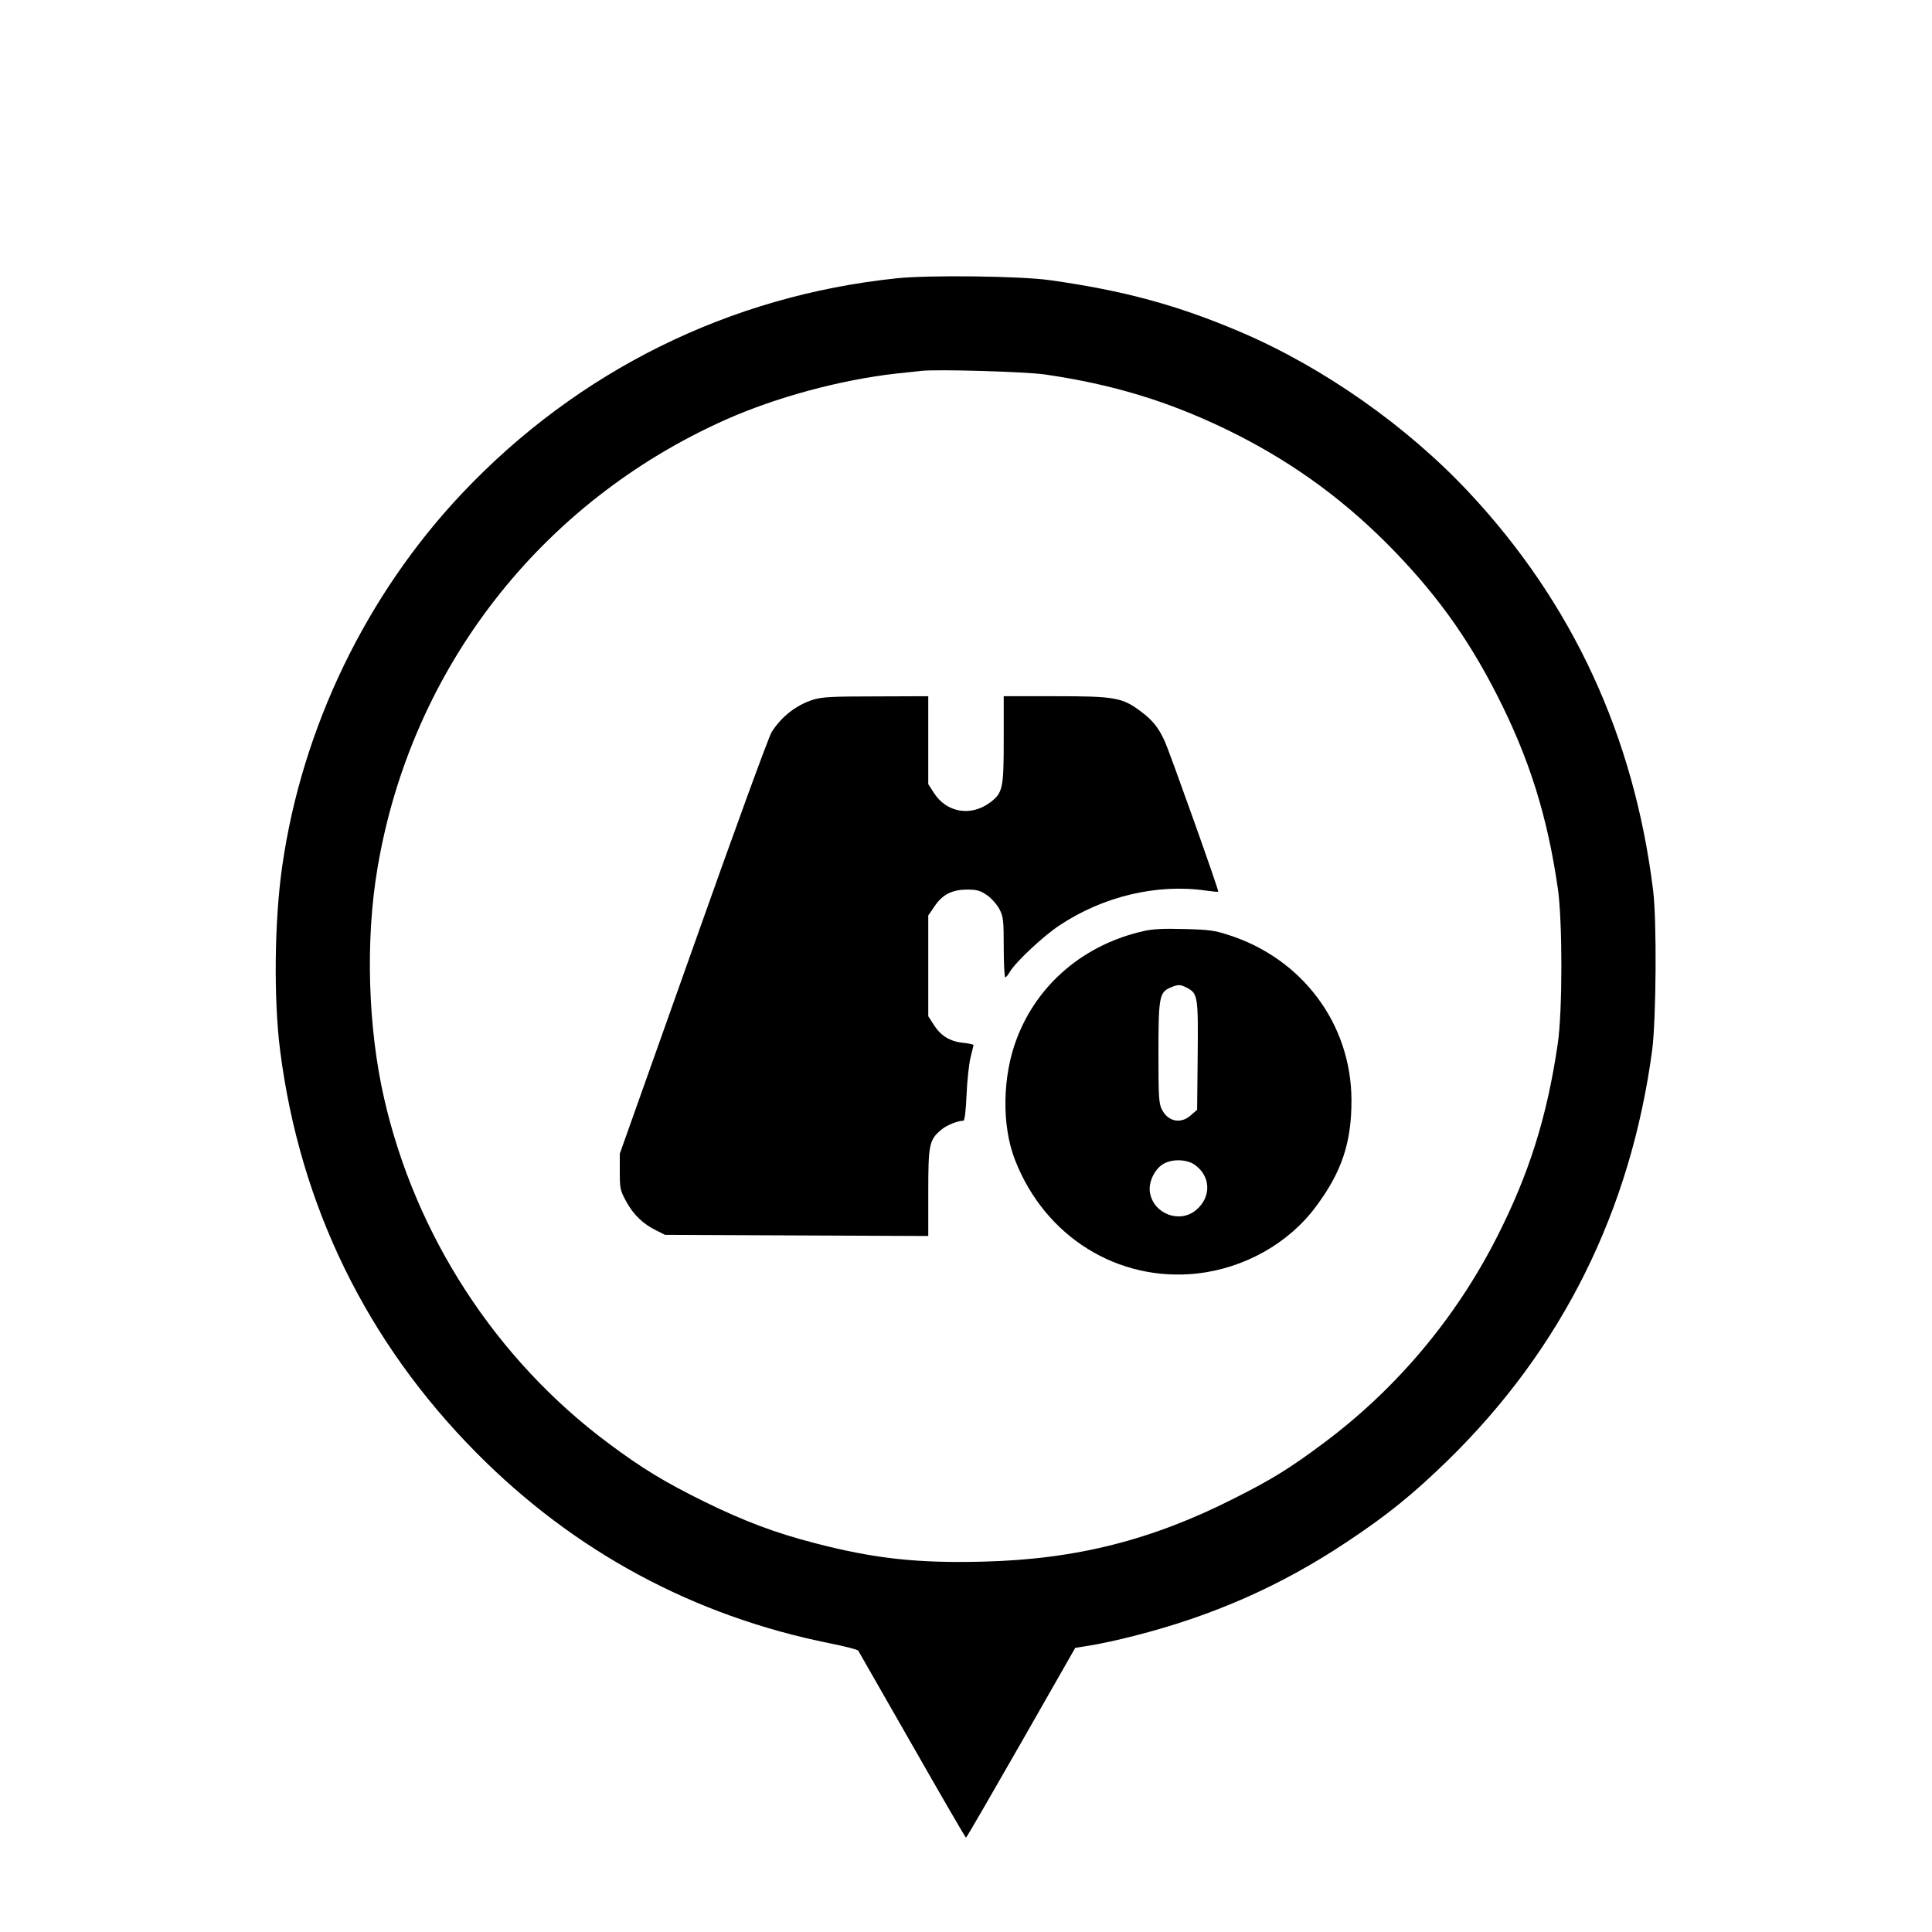 <?xml version="1.0" standalone="no"?>
<!DOCTYPE svg PUBLIC "-//W3C//DTD SVG 20010904//EN"
 "http://www.w3.org/TR/2001/REC-SVG-20010904/DTD/svg10.dtd">
<svg version="1.0" xmlns="http://www.w3.org/2000/svg"
 width="1024pt" height="1024pt" viewBox="0 0 1024 1024"
 preserveAspectRatio="xMidYMid meet">

<g transform="translate(0,1024) scale(0.1,-0.1)"
fill="#000000" stroke="none">
<path d="M4753 8765 c-885 -92 -1690 -490 -2304 -1140 -508 -538 -848 -1242
-953 -1975 -42 -289 -46 -709 -11 -980 105 -820 458 -1542 1038 -2128 519
-525 1153 -867 1876 -1012 79 -16 147 -33 150 -39 3 -5 132 -230 286 -500 154
-270 282 -491 285 -491 3 0 134 227 292 503 l287 503 81 13 c44 7 149 29 233
51 413 105 773 263 1122 495 219 145 354 255 539 435 605 591 969 1322 1083
2175 21 164 25 685 5 845 -101 819 -427 1523 -976 2110 -328 351 -772 663
-1210 850 -335 143 -620 220 -1011 275 -156 22 -639 28 -812 10z m787 -510
c357 -52 649 -141 958 -290 324 -157 597 -351 847 -600 254 -254 430 -496 590
-810 170 -334 266 -638 322 -1025 25 -176 25 -652 -1 -825 -57 -387 -152 -688
-323 -1024 -219 -430 -533 -803 -918 -1090 -177 -132 -270 -190 -470 -291
-439 -223 -842 -325 -1335 -337 -346 -9 -575 16 -887 97 -214 55 -380 118
-588 220 -211 104 -332 177 -511 311 -595 443 -1022 1100 -1188 1827 -86 375
-100 841 -35 1222 178 1055 863 1937 1844 2375 267 119 610 212 905 245 52 5
111 12 130 14 82 10 560 -4 660 -19z"/>
<path d="M4308 6531 c-89 -29 -166 -89 -218 -171 -16 -26 -195 -516 -416
-1140 l-389 -1095 0 -95 c0 -89 2 -99 34 -158 38 -70 90 -120 160 -154 l46
-23 698 -3 697 -3 0 231 c0 256 5 279 70 333 27 23 86 47 116 47 7 0 13 48 17
138 3 75 13 164 21 197 9 33 15 63 16 66 0 3 -25 9 -55 12 -70 7 -119 37 -156
96 l-29 45 0 267 0 267 33 48 c42 63 93 89 174 89 52 0 68 -5 105 -30 25 -18
52 -49 66 -75 20 -40 22 -58 22 -202 0 -87 4 -158 8 -158 4 0 16 13 25 30 31
52 177 189 262 245 231 154 517 222 775 185 35 -5 66 -8 67 -6 5 4 -255 733
-283 796 -33 73 -65 113 -127 159 -98 74 -138 81 -452 81 l-275 0 0 -230 c0
-258 -5 -283 -72 -333 -103 -77 -232 -54 -299 52 l-29 45 0 233 0 233 -277 -1
c-240 0 -286 -3 -335 -18z"/>
<path d="M6061 5305 c-314 -71 -559 -278 -670 -565 -79 -202 -83 -468 -10
-651 159 -405 544 -644 963 -599 251 28 485 159 630 354 137 183 190 340 189
566 -1 402 -260 750 -653 875 -73 24 -106 28 -235 31 -107 3 -168 0 -214 -11z
m229 -300 c59 -30 61 -46 58 -361 l-3 -286 -33 -29 c-53 -48 -122 -34 -154 31
-16 31 -18 68 -18 298 0 296 5 322 62 347 42 18 53 18 88 0z m40 -937 c88 -60
92 -172 10 -241 -87 -74 -226 -21 -245 92 -9 52 22 121 68 150 45 29 123 28
167 -1z"/>
</g>
</svg>
